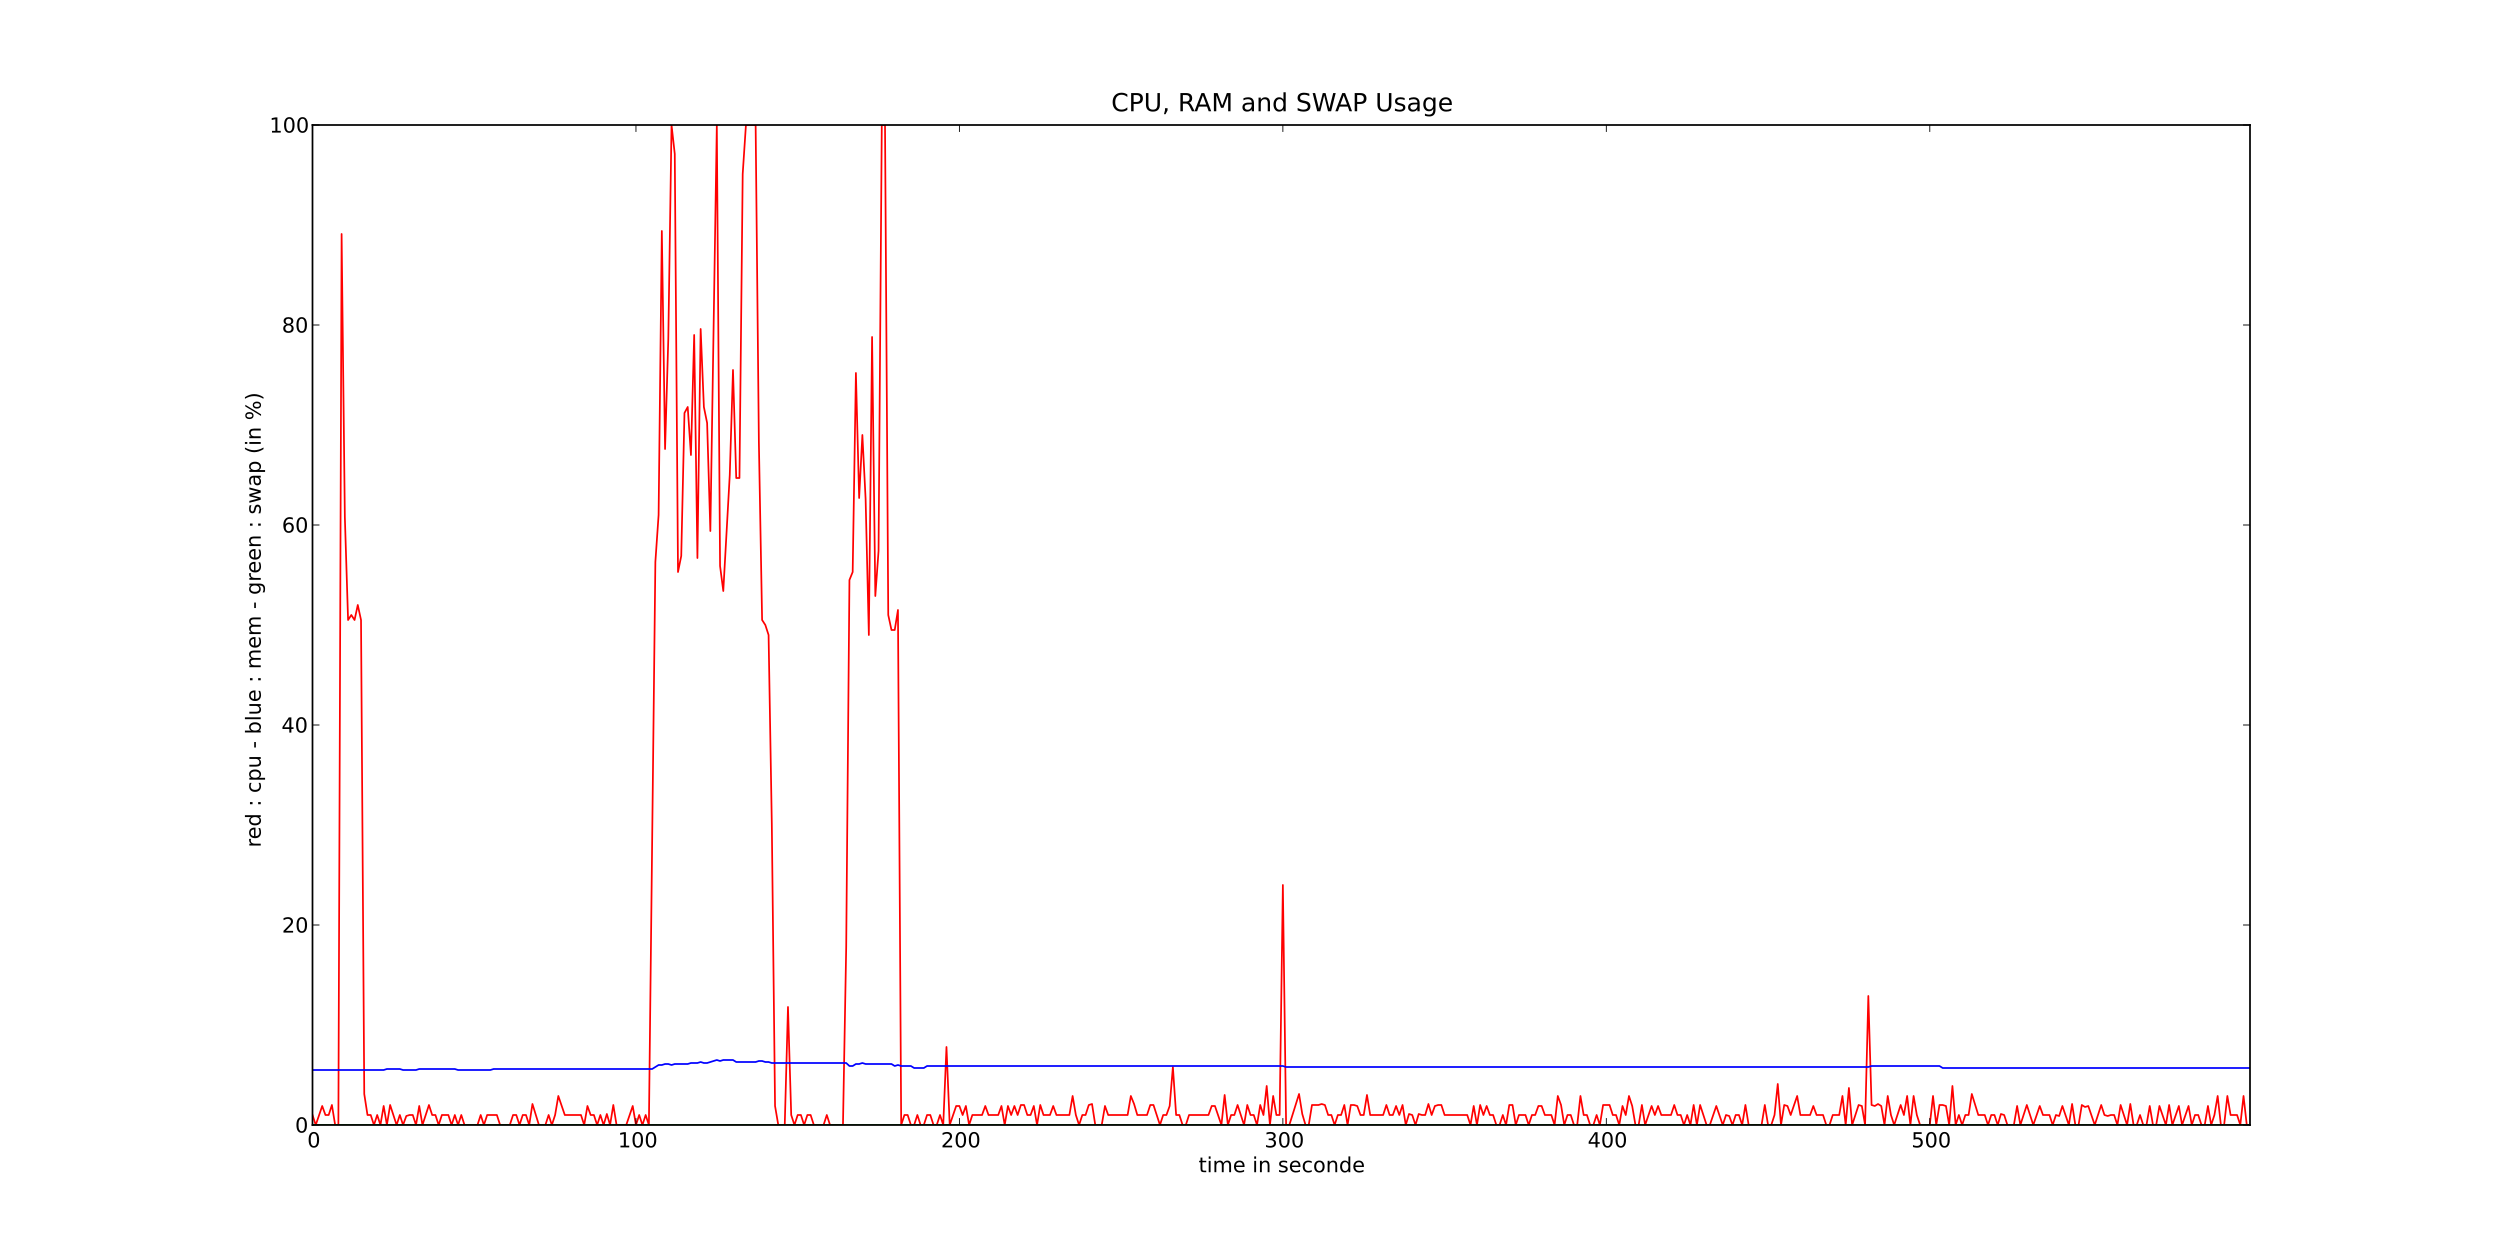 <?xml version="1.0" standalone="no"?>
<!DOCTYPE svg PUBLIC "-//W3C//DTD SVG 1.1//EN"
  "http://www.w3.org/Graphics/SVG/1.1/DTD/svg11.dtd">
<!-- Created with matplotlib (http://matplotlib.sourceforge.net/) -->
<svg width="1440pt" height="720pt" viewBox="0 0 1440 720"
   xmlns="http://www.w3.org/2000/svg"
   xmlns:xlink="http://www.w3.org/1999/xlink"
   version="1.1"
   id="svg1">
<rect x="0" y="0" width="1440" height="720" fill="#333333" stroke="none"/>
<g id="figure1">
<g id="patch1">
<path style="fill: #ffffff; stroke: #ffffff; stroke-width: 1; stroke-linejoin: round; stroke-linecap: square;  opacity: 1"  d="M0 720L1440 720L1440 0
L0 0L0 720"/>
</g>
<g id="axes1">
<g id="patch2">
<path style="fill: #ffffff; opacity: 1"  d="M180 648L1296 648L1296 72
L180 72L180 648"/>
</g>
<g id="line2d1">
<defs>
  <clipPath id="pfdf41017d77cccd2c2c141d56d1459a5">
<rect x="180" y="72" width="1116" height="576"/>
  </clipPath>
</defs><path style="fill: none; stroke: #ff0000; stroke-width: 1; stroke-linejoin: round; stroke-linecap: square;  opacity: 1" clip-path="url(#pfdf41017d77cccd2c2c141d56d1459a5)" d="M180 642.24L181.863 648L185.589 637.056
L187.452 642.24L189.316 642.24L191.179 636.48
L193.042 648L194.905 648L196.768 134.784
L198.631 297.792L200.494 357.12L202.357 354.24
L204.22 357.12L206.083 348.48L207.947 357.12
L209.81 630.144L211.673 642.24L213.536 642.24
L215.399 648L217.262 642.24L219.125 648
L220.988 637.056L222.851 648L224.715 636.48
L228.441 648L230.304 642.24L232.167 648
L234.03 642.816L235.893 642.24L237.756 642.24
L239.619 648L241.482 637.056L243.346 648
L247.072 636.48L248.935 642.24L250.798 642.24
L252.661 648L254.524 642.24L258.25 642.24
L260.114 648L261.977 642.24L263.84 648
L265.703 642.24L267.566 648L275.018 648
L276.881 642.24L278.745 648L280.608 642.24
L286.197 642.24L288.06 648L293.649 648
L295.513 642.24L297.376 642.24L299.239 648
L301.102 642.24L302.965 642.24L304.828 648
L306.691 635.904L310.417 648L314.144 648
L316.007 642.24L317.87 648L319.733 642.24
L321.596 631.296L325.322 642.24L334.638 642.24
L336.501 648L338.364 637.056L340.227 642.24
L342.09 642.24L343.953 648L345.816 642.24
L347.679 648L349.543 641.664L351.406 648
L353.269 636.48L355.132 648L360.721 648
L364.447 637.056L366.311 648L368.174 642.24
L370.037 648L371.9 642.24L373.763 648
L377.489 323.712L379.352 296.64L381.215 133.056
L383.078 258.624L384.942 195.264L386.805 72
L388.668 88.704L390.531 329.472L392.394 320.256
L394.257 237.888L396.12 234.432L397.983 262.08
L399.846 192.96L401.71 321.408L403.573 189.504
L405.436 234.432L407.299 243.648L409.162 305.856
L412.888 72L414.751 326.016L416.614 340.416
L420.341 273.6L422.204 213.12L424.067 275.328
L425.93 275.328L427.793 100.224L429.656 72
L435.245 72L437.109 254.592L438.972 357.12
L440.835 360L442.698 365.76L444.561 474.624
L446.424 637.056L448.287 648L452.013 648
L453.876 580.032L455.74 642.24L457.603 648
L459.466 642.24L461.329 642.24L463.192 648
L465.055 642.24L466.918 642.24L468.781 648
L474.371 648L476.234 642.24L478.097 648
L485.549 648L487.412 545.472L489.275 334.08
L491.139 329.472L493.002 214.848L494.865 286.848
L496.728 250.56L498.591 287.424L500.454 365.76
L502.317 194.112L504.18 343.296L506.043 317.376
L507.907 72L509.77 72L511.633 354.24
L513.496 362.88L515.359 362.88L517.222 351.36
L519.085 648L520.948 642.24L522.811 642.24
L524.674 648L526.538 648L528.401 642.24
L530.264 648L532.127 648L533.99 642.24
L535.853 642.24L537.716 648L539.579 648
L541.442 642.24L543.306 648L545.169 603.072
L547.032 648L550.758 637.056L552.621 637.056
L554.484 642.24L556.347 637.056L558.21 648
L560.073 642.24L565.663 642.24L567.526 637.056
L569.389 642.24L574.978 642.24L576.841 637.056
L578.705 648L580.568 637.056L582.431 642.24
L584.294 637.056L586.157 642.24L588.02 636.48
L589.883 636.48L591.746 642.24L593.609 642.24
L595.472 637.056L597.336 648L599.199 636.48
L601.062 642.24L604.788 642.24L606.651 637.056
L608.514 642.24L615.967 642.24L617.83 631.296
L619.693 642.24L621.556 648L623.419 642.24
L625.282 642.24L627.145 636.48L629.008 635.904
L630.871 648L634.598 648L636.461 637.056
L638.324 642.24L649.503 642.24L651.366 631.296
L653.229 635.904L655.092 642.24L660.681 642.24
L662.544 636.48L664.407 636.48L668.134 648
L669.997 642.24L671.86 642.24L673.723 637.056
L675.586 614.592L677.449 642.24L679.312 642.24
L681.175 648L683.038 648L684.902 642.24
L696.08 642.24L697.943 637.056L699.806 637.056
L703.533 648L705.396 630.72L707.259 648
L709.122 642.24L710.985 642.24L712.848 636.48
L716.574 648L718.437 636.48L720.301 642.24
L722.164 642.24L724.027 648L725.89 636.48
L727.753 642.24L729.616 625.536L731.479 648
L733.342 631.296L735.205 642.24L737.068 642.24
L738.932 509.76L740.795 648L742.658 648
L748.247 630.144L750.11 641.664L751.973 648
L753.836 648L755.699 636.48L759.426 636.48
L761.289 635.904L763.152 636.48L765.015 642.24
L766.878 642.24L768.741 648L770.604 642.24
L772.467 642.24L774.331 636.48L776.194 648
L778.057 636.48L779.92 636.48L781.783 637.056
L783.646 642.24L785.509 642.24L787.372 630.72
L789.235 642.24L796.688 642.24L798.551 636.48
L800.414 642.24L802.277 642.24L804.14 637.056
L806.003 642.24L807.866 636.48L809.73 648
L811.593 641.664L813.456 642.24L815.319 648
L817.182 641.664L819.045 642.24L820.908 642.24
L822.771 635.904L824.634 642.24L826.497 637.056
L828.361 636.48L830.224 636.48L832.087 642.24
L845.129 642.24L846.992 648L848.855 637.056
L850.718 648L852.581 636.48L854.444 642.24
L856.307 637.056L858.17 642.24L860.033 642.24
L861.896 648L863.76 648L865.623 642.24
L867.486 648L869.349 636.48L871.212 636.48
L873.075 648L874.938 642.24L878.664 642.24
L880.528 648L882.391 642.24L884.254 642.24
L886.117 637.056L887.98 637.056L889.843 642.24
L893.569 642.24L895.432 648L897.295 631.296
L899.159 636.48L901.022 648L902.885 642.24
L904.748 642.24L906.611 648L908.474 648
L910.337 631.296L912.2 642.24L914.063 642.24
L915.927 648L917.79 648L919.653 642.24
L921.516 648L923.379 636.48L927.105 636.48
L928.968 642.24L930.831 642.24L932.694 648
L934.558 637.056L936.421 642.24L938.284 631.296
L940.147 637.056L942.01 648L943.873 648
L945.736 636.48L947.599 648L951.326 637.056
L953.189 642.24L955.052 637.056L956.915 642.24
L962.504 642.24L964.367 636.48L966.23 642.24
L968.093 642.24L969.957 648L971.82 642.24
L973.683 648L975.546 636.48L977.409 648
L979.272 636.48L982.998 648L984.861 648
L988.588 637.056L992.314 648L994.177 642.24
L996.04 642.816L997.903 648L999.766 642.24
L1001.629 642.24L1003.492 648L1005.356 636.48
L1007.219 648L1014.671 648L1016.534 636.48
L1018.397 648L1020.26 648L1022.124 642.24
L1023.987 624.384L1025.85 648L1027.713 636.48
L1029.576 637.056L1031.439 642.24L1035.165 631.296
L1037.028 642.24L1042.618 642.24L1044.481 637.056
L1046.344 642.24L1050.07 642.24L1051.933 648
L1053.796 648L1055.659 642.24L1059.386 642.24
L1061.249 631.296L1063.112 648L1064.975 626.688
L1066.838 648L1070.564 636.48L1072.427 637.056
L1074.29 648L1076.154 573.696L1078.017 636.48
L1079.88 637.056L1081.743 635.904L1083.606 637.056
L1085.469 648L1087.332 631.296L1089.195 642.24
L1091.058 648L1094.785 636.48L1096.648 642.24
L1098.511 631.296L1100.374 648L1102.237 631.296
L1104.1 642.24L1105.963 648L1111.553 648
L1113.416 631.296L1115.279 648L1117.142 636.48
L1119.005 636.48L1120.868 637.056L1122.731 648
L1124.594 625.536L1126.457 648L1128.321 642.24
L1130.184 648L1132.047 642.24L1133.91 642.24
L1135.773 630.144L1139.499 642.24L1143.225 642.24
L1145.088 648L1146.952 642.24L1148.815 642.24
L1150.678 648L1152.541 641.664L1154.404 642.24
L1156.267 648L1159.993 648L1161.856 637.056
L1163.72 648L1167.446 636.48L1171.172 648
L1174.898 637.056L1176.761 642.24L1180.487 642.24
L1182.351 648L1184.214 642.24L1186.077 642.816
L1187.94 637.056L1191.666 648L1193.529 635.904
L1195.392 648L1197.255 648L1199.119 636.48
L1200.982 637.632L1202.845 637.056L1206.571 648
L1210.297 636.48L1212.16 642.24L1214.023 642.816
L1215.886 642.24L1217.75 642.24L1219.613 648
L1221.476 636.48L1225.202 648L1227.065 635.904
L1228.928 648L1230.791 648L1232.654 642.24
L1234.518 648L1236.381 648L1238.244 637.056
L1240.107 648L1241.97 648L1243.833 637.056
L1247.559 648L1249.422 636.48L1251.285 648
L1255.012 637.056L1256.875 648L1260.601 637.056
L1262.464 648L1264.327 642.24L1266.19 642.24
L1268.053 648L1269.917 648L1271.78 637.056
L1273.643 648L1275.506 642.24L1277.369 631.296
L1279.232 648L1281.095 648L1282.958 631.296
L1284.821 642.24L1288.548 642.24L1290.411 648
L1292.274 631.296L1294.137 648L1296 648
L1296 648"/>
</g>
<g id="line2d2">
<path style="fill: none; stroke: #0000ff; stroke-width: 1; stroke-linejoin: round; stroke-linecap: square;  opacity: 1" clip-path="url(#pfdf41017d77cccd2c2c141d56d1459a5)" d="M180 616.32L220.988 616.32L222.851 615.744
L230.304 615.744L232.167 616.32L239.619 616.32
L241.482 615.744L261.977 615.744L263.84 616.32
L282.471 616.32L284.334 615.744L375.626 615.744
L379.352 613.44L381.215 613.44L383.078 612.864
L384.942 612.864L386.805 613.44L388.668 612.864
L396.12 612.864L397.983 612.288L401.71 612.288
L403.573 611.712L405.436 612.288L407.299 612.288
L412.888 610.56L414.751 611.136L416.614 610.56
L422.204 610.56L424.067 611.712L435.245 611.712
L437.109 611.136L438.972 611.136L440.835 611.712
L442.698 611.712L444.561 612.288L487.412 612.288
L489.275 614.016L491.139 614.016L493.002 612.864
L494.865 612.864L496.728 612.288L498.591 612.864
L513.496 612.864L515.359 614.016L517.222 613.44
L519.085 614.016L524.674 614.016L526.538 615.168
L532.127 615.168L533.99 614.016L738.932 614.016
L740.795 614.592L1076.154 614.592L1078.017 614.016
L1117.142 614.016L1119.005 615.168L1296 615.168
L1296 615.168"/>
</g>
<g id="line2d3">
<path style="fill: none; stroke: #008000; stroke-width: 1; stroke-linejoin: round; stroke-linecap: square;  opacity: 1" clip-path="url(#pfdf41017d77cccd2c2c141d56d1459a5)" d="M180 648L1296 648L1296 648"/>
</g>
<g id="matplotlib.axis1">
<g id="xtick1">
<g id="line2d4">
<defs><path id="m30e32995789d870ad79a2e54c91cf9c6" d="M0 0L0 -4"/></defs>
<g ><use style="fill: none; stroke: #000000; stroke-width: 0.5; stroke-linejoin: round; stroke-linecap: butt;  opacity: 1" xlink:href="#m30e32995789d870ad79a2e54c91cf9c6" x="180" y="648"/>
</g></g>
<g id="line2d5">
<defs><path id="m9281cae24120827b11d5ea8a7ad3e96b" d="M0 0L0 4"/></defs>
<g ><use style="fill: none; stroke: #000000; stroke-width: 0.5; stroke-linejoin: round; stroke-linecap: butt;  opacity: 1" xlink:href="#m9281cae24120827b11d5ea8a7ad3e96b" x="180" y="72"/>
</g></g>
<g id="text1">
<defs>
<path id="c_7a2040fe3b94fcd41d0a72c84e93b115" d="M31.781 -66.406q-7.609 0 -11.453 7.5q-3.828 7.484 -3.828 22.531q0 14.984 3.828 22.484q3.844 7.5 11.453 7.5q7.672 0 11.5 -7.5q3.844 -7.5 3.844 -22.484q0 -15.047 -3.844 -22.531q-3.828 -7.5 -11.5 -7.5M31.781 -74.219q12.266 0 18.734 9.703q6.469 9.688 6.469 28.141q0 18.406 -6.469 28.109q-6.469 9.688 -18.734 9.688q-12.25 0 -18.719 -9.688q-6.469 -9.703 -6.469 -28.109q0 -18.453 6.469 -28.141q6.469 -9.703 18.719 -9.703"/>
</defs>
<g style="fill: #000000; opacity: 1" transform="translate(176.977,660.906)scale(0.12)">
<use xlink:href="#c_7a2040fe3b94fcd41d0a72c84e93b115"/>
</g>
</g>
</g>
<g id="xtick2">
<g id="line2d6">
<g ><use style="fill: none; stroke: #000000; stroke-width: 0.5; stroke-linejoin: round; stroke-linecap: butt;  opacity: 1" xlink:href="#m30e32995789d870ad79a2e54c91cf9c6" x="366.311" y="648"/>
</g></g>
<g id="line2d7">
<g ><use style="fill: none; stroke: #000000; stroke-width: 0.5; stroke-linejoin: round; stroke-linecap: butt;  opacity: 1" xlink:href="#m9281cae24120827b11d5ea8a7ad3e96b" x="366.311" y="72"/>
</g></g>
<g id="text2">
<defs>
<path id="c_42baa63129a918535c52adb20d687ea7" d="M12.406 -8.297l16.109 0l0 -55.625l-17.531 3.516l0 -8.984l17.438 -3.516l9.859 0l0 64.609l16.109 0l0 8.297l-41.984 0z"/>
</defs>
<g style="fill: #000000; opacity: 1" transform="translate(355.904,660.906)scale(0.12)">
<use xlink:href="#c_42baa63129a918535c52adb20d687ea7"/>
<use xlink:href="#c_7a2040fe3b94fcd41d0a72c84e93b115" x="63.623"/>
<use xlink:href="#c_7a2040fe3b94fcd41d0a72c84e93b115" x="127.246"/>
</g>
</g>
</g>
<g id="xtick3">
<g id="line2d8">
<g ><use style="fill: none; stroke: #000000; stroke-width: 0.5; stroke-linejoin: round; stroke-linecap: butt;  opacity: 1" xlink:href="#m30e32995789d870ad79a2e54c91cf9c6" x="552.621" y="648"/>
</g></g>
<g id="line2d9">
<g ><use style="fill: none; stroke: #000000; stroke-width: 0.5; stroke-linejoin: round; stroke-linecap: butt;  opacity: 1" xlink:href="#m9281cae24120827b11d5ea8a7ad3e96b" x="552.621" y="72"/>
</g></g>
<g id="text3">
<defs>
<path id="c_ed3f3ed3ebfbd18bcb9c012009a68ad1" d="M19.188 -8.297l34.422 0l0 8.297l-46.281 0l0 -8.297q5.609 -5.812 15.297 -15.594q9.703 -9.797 12.188 -12.641q4.734 -5.312 6.609 -9q1.891 -3.688 1.891 -7.25q0 -5.812 -4.078 -9.469q-4.078 -3.672 -10.625 -3.672q-4.641 0 -9.797 1.609q-5.141 1.609 -11 4.891l0 -9.969q5.953 -2.391 11.125 -3.609q5.188 -1.219 9.484 -1.219q11.328 0 18.062 5.672q6.734 5.656 6.734 15.125q0 4.5 -1.688 8.531q-1.672 4.016 -6.125 9.484q-1.219 1.422 -7.766 8.188q-6.531 6.766 -18.453 18.922"/>
</defs>
<g style="fill: #000000; opacity: 1" transform="translate(541.996,660.906)scale(0.12)">
<use xlink:href="#c_ed3f3ed3ebfbd18bcb9c012009a68ad1"/>
<use xlink:href="#c_7a2040fe3b94fcd41d0a72c84e93b115" x="63.623"/>
<use xlink:href="#c_7a2040fe3b94fcd41d0a72c84e93b115" x="127.246"/>
</g>
</g>
</g>
<g id="xtick4">
<g id="line2d10">
<g ><use style="fill: none; stroke: #000000; stroke-width: 0.5; stroke-linejoin: round; stroke-linecap: butt;  opacity: 1" xlink:href="#m30e32995789d870ad79a2e54c91cf9c6" x="738.932" y="648"/>
</g></g>
<g id="line2d11">
<g ><use style="fill: none; stroke: #000000; stroke-width: 0.5; stroke-linejoin: round; stroke-linecap: butt;  opacity: 1" xlink:href="#m9281cae24120827b11d5ea8a7ad3e96b" x="738.932" y="72"/>
</g></g>
<g id="text4">
<defs>
<path id="c_3dcfa38a02242cb63ec6726c6e70be7a" d="M40.578 -39.312q7.078 1.516 11.047 6.312q3.984 4.781 3.984 11.812q0 10.781 -7.422 16.703q-7.422 5.906 -21.094 5.906q-4.578 0 -9.438 -0.906q-4.859 -0.906 -10.031 -2.719l0 -9.516q4.094 2.391 8.969 3.609q4.891 1.219 10.219 1.219q9.266 0 14.125 -3.656q4.859 -3.656 4.859 -10.641q0 -6.453 -4.516 -10.078q-4.516 -3.641 -12.562 -3.641l-8.5 0l0 -8.109l8.891 0q7.266 0 11.125 -2.906q3.859 -2.906 3.859 -8.375q0 -5.609 -3.984 -8.609q-3.969 -3.016 -11.391 -3.016q-4.062 0 -8.703 0.891q-4.641 0.875 -10.203 2.719l0 -8.781q5.625 -1.562 10.531 -2.344q4.906 -0.781 9.25 -0.781q11.234 0 17.766 5.109q6.547 5.094 6.547 13.781q0 6.062 -3.469 10.234q-3.469 4.172 -9.859 5.781"/>
</defs>
<g style="fill: #000000; opacity: 1" transform="translate(728.33,660.906)scale(0.12)">
<use xlink:href="#c_3dcfa38a02242cb63ec6726c6e70be7a"/>
<use xlink:href="#c_7a2040fe3b94fcd41d0a72c84e93b115" x="63.623"/>
<use xlink:href="#c_7a2040fe3b94fcd41d0a72c84e93b115" x="127.246"/>
</g>
</g>
</g>
<g id="xtick5">
<g id="line2d12">
<g ><use style="fill: none; stroke: #000000; stroke-width: 0.5; stroke-linejoin: round; stroke-linecap: butt;  opacity: 1" xlink:href="#m30e32995789d870ad79a2e54c91cf9c6" x="925.242" y="648"/>
</g></g>
<g id="line2d13">
<g ><use style="fill: none; stroke: #000000; stroke-width: 0.5; stroke-linejoin: round; stroke-linecap: butt;  opacity: 1" xlink:href="#m9281cae24120827b11d5ea8a7ad3e96b" x="925.242" y="72"/>
</g></g>
<g id="text5">
<defs>
<path id="c_a0416418d96557a09b8c1332d34883ba" d="M37.797 -64.312l-24.906 38.922l24.906 0zM35.203 -72.906l12.406 0l0 47.516l10.406 0l0 8.203l-10.406 0l0 17.188l-9.812 0l0 -17.188l-32.906 0l0 -9.516z"/>
</defs>
<g style="fill: #000000; opacity: 1" transform="translate(914.476,660.906)scale(0.12)">
<use xlink:href="#c_a0416418d96557a09b8c1332d34883ba"/>
<use xlink:href="#c_7a2040fe3b94fcd41d0a72c84e93b115" x="63.623"/>
<use xlink:href="#c_7a2040fe3b94fcd41d0a72c84e93b115" x="127.246"/>
</g>
</g>
</g>
<g id="xtick6">
<g id="line2d14">
<g ><use style="fill: none; stroke: #000000; stroke-width: 0.5; stroke-linejoin: round; stroke-linecap: butt;  opacity: 1" xlink:href="#m30e32995789d870ad79a2e54c91cf9c6" x="1111.553" y="648"/>
</g></g>
<g id="line2d15">
<g ><use style="fill: none; stroke: #000000; stroke-width: 0.5; stroke-linejoin: round; stroke-linecap: butt;  opacity: 1" xlink:href="#m9281cae24120827b11d5ea8a7ad3e96b" x="1111.553" y="72"/>
</g></g>
<g id="text6">
<defs>
<path id="c_1260a2df50f305f3db244e29828f968e" d="M10.797 -72.906l38.719 0l0 8.312l-29.688 0l0 17.859q2.141 -0.734 4.281 -1.094q2.156 -0.359 4.312 -0.359q12.203 0 19.328 6.688q7.141 6.688 7.141 18.109q0 11.766 -7.328 18.297q-7.328 6.516 -20.656 6.516q-4.594 0 -9.359 -0.781q-4.75 -0.781 -9.828 -2.344l0 -9.922q4.391 2.391 9.078 3.562q4.688 1.172 9.906 1.172q8.453 0 13.375 -4.438q4.938 -4.438 4.938 -12.062q0 -7.609 -4.938 -12.047q-4.922 -4.453 -13.375 -4.453q-3.953 0 -7.891 0.875q-3.922 0.875 -8.016 2.734z"/>
</defs>
<g style="fill: #000000; opacity: 1" transform="translate(1100.951,660.906)scale(0.12)">
<use xlink:href="#c_1260a2df50f305f3db244e29828f968e"/>
<use xlink:href="#c_7a2040fe3b94fcd41d0a72c84e93b115" x="63.623"/>
<use xlink:href="#c_7a2040fe3b94fcd41d0a72c84e93b115" x="127.246"/>
</g>
</g>
</g>
<g id="text7">
<defs>
<path id="c_0f8c41144cfbf448378cb6fd1cc8e549" d="M18.312 -70.219l0 15.531l18.5 0l0 6.984l-18.5 0l0 29.688q0 6.688 1.828 8.594q1.828 1.906 7.453 1.906l9.219 0l0 7.516l-9.219 0q-10.406 0 -14.359 -3.875q-3.953 -3.891 -3.953 -14.141l0 -29.688l-6.594 0l0 -6.984l6.594 0l0 -15.531z"/>
<path id="c_6a63bda47b2f3da1cec6aadd80692cfe" d="M9.422 -54.688l8.984 0l0 54.688l-8.984 0zM9.422 -75.984l8.984 0l0 11.391l-8.984 0z"/>
<path id="c_4653c6dfde66c7610eae0911760d3490" d="M52 -44.188q3.375 -6.062 8.062 -8.938q4.688 -2.875 11.031 -2.875q8.547 0 13.188 5.984q4.641 5.969 4.641 17l0 33.016l-9.031 0l0 -32.719q0 -7.859 -2.797 -11.656q-2.781 -3.812 -8.484 -3.812q-6.984 0 -11.047 4.641q-4.047 4.625 -4.047 12.641l0 30.906l-9.031 0l0 -32.719q0 -7.906 -2.781 -11.688q-2.781 -3.781 -8.594 -3.781q-6.891 0 -10.953 4.656q-4.047 4.656 -4.047 12.625l0 30.906l-9.031 0l0 -54.688l9.031 0l0 8.5q3.078 -5.031 7.375 -7.422q4.297 -2.391 10.203 -2.391q5.969 0 10.141 3.031q4.172 3.016 6.172 8.781"/>
<path id="c_0bce5afba2dc6b9024b26277c38ad8e8" d="M56.203 -29.594l0 4.391l-41.312 0q0.594 9.281 5.594 14.141q5 4.859 13.938 4.859q5.172 0 10.031 -1.266q4.859 -1.266 9.656 -3.812l0 8.5q-4.844 2.047 -9.922 3.125q-5.078 1.078 -10.297 1.078q-13.094 0 -20.734 -7.609q-7.641 -7.625 -7.641 -20.625q0 -13.422 7.25 -21.297q7.25 -7.891 19.562 -7.891q11.031 0 17.453 7.109q6.422 7.094 6.422 19.297M47.219 -32.234q-0.094 -7.359 -4.125 -11.75q-4.031 -4.406 -10.672 -4.406q-7.516 0 -12.031 4.25q-4.516 4.25 -5.203 11.969z"/>
<path id="c_d41d8cd98f00b204e9800998ecf8427e" d=""/>
<path id="c_fe791a90f5471e2ab20a5ed41a7fa451" d="M54.891 -33.016l0 33.016l-8.984 0l0 -32.719q0 -7.766 -3.031 -11.609q-3.031 -3.859 -9.078 -3.859q-7.281 0 -11.484 4.641q-4.203 4.625 -4.203 12.641l0 30.906l-9.031 0l0 -54.688l9.031 0l0 8.5q3.234 -4.938 7.594 -7.375q4.375 -2.438 10.094 -2.438q9.422 0 14.25 5.828q4.844 5.828 4.844 17.156"/>
<path id="c_8e0810ad13fe20a2a87a2619799b154d" d="M44.281 -53.078l0 8.5q-3.797 -1.953 -7.906 -2.922q-4.094 -0.984 -8.5 -0.984q-6.688 0 -10.031 2.047q-3.344 2.047 -3.344 6.156q0 3.125 2.391 4.906q2.391 1.781 9.625 3.391l3.078 0.688q9.562 2.047 13.594 5.781q4.031 3.734 4.031 10.422q0 7.625 -6.031 12.078q-6.031 4.438 -16.578 4.438q-4.391 0 -9.156 -0.859q-4.766 -0.859 -10.031 -2.562l0 -9.281q4.984 2.594 9.812 3.891q4.828 1.281 9.578 1.281q6.344 0 9.75 -2.172q3.422 -2.172 3.422 -6.125q0 -3.656 -2.469 -5.609q-2.453 -1.953 -10.812 -3.766l-3.125 -0.734q-8.344 -1.75 -12.062 -5.391q-3.703 -3.641 -3.703 -9.984q0 -7.719 5.469 -11.906q5.469 -4.203 15.531 -4.203q4.969 0 9.359 0.734q4.406 0.719 8.109 2.188"/>
<path id="c_d650c37394b681142a10dfc54356d478" d="M48.781 -52.594l0 8.406q-3.812 -2.109 -7.641 -3.156q-3.828 -1.047 -7.734 -1.047q-8.75 0 -13.594 5.547q-4.828 5.531 -4.828 15.547q0 10.016 4.828 15.562q4.844 5.531 13.594 5.531q3.906 0 7.734 -1.047q3.828 -1.047 7.641 -3.156l0 8.312q-3.766 1.75 -7.797 2.625q-4.016 0.891 -8.562 0.891q-12.359 0 -19.641 -7.766q-7.266 -7.766 -7.266 -20.953q0 -13.375 7.344 -21.031q7.359 -7.672 20.156 -7.672q4.141 0 8.094 0.859q3.953 0.844 7.672 2.547"/>
<path id="c_f05dd90d41f04bb96ef1ca503cc2044b" d="M30.609 -48.391q-7.219 0 -11.422 5.641q-4.203 5.641 -4.203 15.453q0 9.812 4.172 15.453q4.188 5.641 11.453 5.641q7.188 0 11.375 -5.656q4.203 -5.672 4.203 -15.438q0 -9.719 -4.203 -15.406q-4.188 -5.688 -11.375 -5.688M30.609 -56q11.719 0 18.406 7.625q6.703 7.609 6.703 21.078q0 13.422 -6.703 21.078q-6.688 7.641 -18.406 7.641q-11.766 0 -18.438 -7.641q-6.656 -7.656 -6.656 -21.078q0 -13.469 6.656 -21.078q6.672 -7.625 18.438 -7.625"/>
<path id="c_d821beae607506e87470f334d9ff47af" d="M45.406 -46.391l0 -29.594l8.984 0l0 75.984l-8.984 0l0 -8.203q-2.828 4.875 -7.156 7.25q-4.312 2.375 -10.375 2.375q-9.906 0 -16.141 -7.906q-6.219 -7.922 -6.219 -20.812q0 -12.891 6.219 -20.797q6.234 -7.906 16.141 -7.906q6.062 0 10.375 2.375q4.328 2.359 7.156 7.234M14.797 -27.297q0 9.906 4.078 15.547q4.078 5.641 11.203 5.641q7.125 0 11.219 -5.641q4.109 -5.641 4.109 -15.547q0 -9.906 -4.109 -15.547q-4.094 -5.641 -11.219 -5.641q-7.125 0 -11.203 5.641q-4.078 5.641 -4.078 15.547"/>
</defs>
<g style="fill: #000000; opacity: 1" transform="translate(690.383,675.203)scale(0.12)">
<use xlink:href="#c_0f8c41144cfbf448378cb6fd1cc8e549"/>
<use xlink:href="#c_6a63bda47b2f3da1cec6aadd80692cfe" x="39.209"/>
<use xlink:href="#c_4653c6dfde66c7610eae0911760d3490" x="66.992"/>
<use xlink:href="#c_0bce5afba2dc6b9024b26277c38ad8e8" x="164.404"/>
<use xlink:href="#c_d41d8cd98f00b204e9800998ecf8427e" x="225.928"/>
<use xlink:href="#c_6a63bda47b2f3da1cec6aadd80692cfe" x="257.715"/>
<use xlink:href="#c_fe791a90f5471e2ab20a5ed41a7fa451" x="285.498"/>
<use xlink:href="#c_d41d8cd98f00b204e9800998ecf8427e" x="348.877"/>
<use xlink:href="#c_8e0810ad13fe20a2a87a2619799b154d" x="380.664"/>
<use xlink:href="#c_0bce5afba2dc6b9024b26277c38ad8e8" x="432.764"/>
<use xlink:href="#c_d650c37394b681142a10dfc54356d478" x="494.287"/>
<use xlink:href="#c_f05dd90d41f04bb96ef1ca503cc2044b" x="549.268"/>
<use xlink:href="#c_fe791a90f5471e2ab20a5ed41a7fa451" x="610.449"/>
<use xlink:href="#c_d821beae607506e87470f334d9ff47af" x="673.828"/>
<use xlink:href="#c_0bce5afba2dc6b9024b26277c38ad8e8" x="737.305"/>
</g>
</g>
</g>
<g id="matplotlib.axis2">
<g id="ytick1">
<g id="line2d16">
<defs><path id="m3400efa6b1638b3fea9e19e898273957" d="M0 0L4 0"/></defs>
<g ><use style="fill: none; stroke: #000000; stroke-width: 0.5; stroke-linejoin: round; stroke-linecap: butt;  opacity: 1" xlink:href="#m3400efa6b1638b3fea9e19e898273957" x="180" y="648"/>
</g></g>
<g id="line2d17">
<defs><path id="m20b58b2501143cb5e0a5e8f1ef6f1643" d="M0 0L-4 0"/></defs>
<g ><use style="fill: none; stroke: #000000; stroke-width: 0.5; stroke-linejoin: round; stroke-linecap: butt;  opacity: 1" xlink:href="#m20b58b2501143cb5e0a5e8f1ef6f1643" x="1296" y="648"/>
</g></g>
<g id="text8">
<g style="fill: #000000; opacity: 1" transform="translate(169.953,652.367)scale(0.12)">
<use xlink:href="#c_7a2040fe3b94fcd41d0a72c84e93b115"/>
</g>
</g>
</g>
<g id="ytick2">
<g id="line2d18">
<g ><use style="fill: none; stroke: #000000; stroke-width: 0.5; stroke-linejoin: round; stroke-linecap: butt;  opacity: 1" xlink:href="#m3400efa6b1638b3fea9e19e898273957" x="180" y="532.8"/>
</g></g>
<g id="line2d19">
<g ><use style="fill: none; stroke: #000000; stroke-width: 0.5; stroke-linejoin: round; stroke-linecap: butt;  opacity: 1" xlink:href="#m20b58b2501143cb5e0a5e8f1ef6f1643" x="1296" y="532.8"/>
</g></g>
<g id="text9">
<g style="fill: #000000; opacity: 1" transform="translate(162.391,537.167)scale(0.12)">
<use xlink:href="#c_ed3f3ed3ebfbd18bcb9c012009a68ad1"/>
<use xlink:href="#c_7a2040fe3b94fcd41d0a72c84e93b115" x="63.623"/>
</g>
</g>
</g>
<g id="ytick3">
<g id="line2d20">
<g ><use style="fill: none; stroke: #000000; stroke-width: 0.5; stroke-linejoin: round; stroke-linecap: butt;  opacity: 1" xlink:href="#m3400efa6b1638b3fea9e19e898273957" x="180" y="417.6"/>
</g></g>
<g id="line2d21">
<g ><use style="fill: none; stroke: #000000; stroke-width: 0.5; stroke-linejoin: round; stroke-linecap: butt;  opacity: 1" xlink:href="#m20b58b2501143cb5e0a5e8f1ef6f1643" x="1296" y="417.6"/>
</g></g>
<g id="text10">
<g style="fill: #000000; opacity: 1" transform="translate(162.109,421.967)scale(0.12)">
<use xlink:href="#c_a0416418d96557a09b8c1332d34883ba"/>
<use xlink:href="#c_7a2040fe3b94fcd41d0a72c84e93b115" x="63.623"/>
</g>
</g>
</g>
<g id="ytick4">
<g id="line2d22">
<g ><use style="fill: none; stroke: #000000; stroke-width: 0.5; stroke-linejoin: round; stroke-linecap: butt;  opacity: 1" xlink:href="#m3400efa6b1638b3fea9e19e898273957" x="180" y="302.4"/>
</g></g>
<g id="line2d23">
<g ><use style="fill: none; stroke: #000000; stroke-width: 0.5; stroke-linejoin: round; stroke-linecap: butt;  opacity: 1" xlink:href="#m20b58b2501143cb5e0a5e8f1ef6f1643" x="1296" y="302.4"/>
</g></g>
<g id="text11">
<defs>
<path id="c_cc8d6d580d1b10c8632f7a42cd53db8a" d="M33.016 -40.375q-6.641 0 -10.531 4.547q-3.875 4.531 -3.875 12.438q0 7.859 3.875 12.438q3.891 4.562 10.531 4.562q6.641 0 10.516 -4.562q3.875 -4.578 3.875 -12.438q0 -7.906 -3.875 -12.438q-3.875 -4.547 -10.516 -4.547M52.594 -71.297l0 8.984q-3.719 -1.75 -7.5 -2.672q-3.781 -0.938 -7.5 -0.938q-9.766 0 -14.922 6.594q-5.141 6.594 -5.875 19.922q2.875 -4.25 7.219 -6.516q4.359 -2.266 9.578 -2.266q10.984 0 17.359 6.672q6.375 6.656 6.375 18.125q0 11.234 -6.641 18.031q-6.641 6.781 -17.672 6.781q-12.656 0 -19.344 -9.688q-6.688 -9.703 -6.688 -28.109q0 -17.281 8.203 -27.562q8.203 -10.281 22.016 -10.281q3.719 0 7.5 0.734q3.781 0.734 7.891 2.188"/>
</defs>
<g style="fill: #000000; opacity: 1" transform="translate(162.359,306.767)scale(0.12)">
<use xlink:href="#c_cc8d6d580d1b10c8632f7a42cd53db8a"/>
<use xlink:href="#c_7a2040fe3b94fcd41d0a72c84e93b115" x="63.623"/>
</g>
</g>
</g>
<g id="ytick5">
<g id="line2d24">
<g ><use style="fill: none; stroke: #000000; stroke-width: 0.5; stroke-linejoin: round; stroke-linecap: butt;  opacity: 1" xlink:href="#m3400efa6b1638b3fea9e19e898273957" x="180" y="187.2"/>
</g></g>
<g id="line2d25">
<g ><use style="fill: none; stroke: #000000; stroke-width: 0.5; stroke-linejoin: round; stroke-linecap: butt;  opacity: 1" xlink:href="#m20b58b2501143cb5e0a5e8f1ef6f1643" x="1296" y="187.2"/>
</g></g>
<g id="text12">
<defs>
<path id="c_bef35738d52871942e50b9de9b122bab" d="M31.781 -34.625q-7.031 0 -11.062 3.766q-4.016 3.766 -4.016 10.344q0 6.594 4.016 10.359q4.031 3.766 11.062 3.766q7.031 0 11.078 -3.781q4.062 -3.797 4.062 -10.344q0 -6.578 -4.031 -10.344q-4.016 -3.766 -11.109 -3.766M21.922 -38.812q-6.344 -1.562 -9.891 -5.906q-3.531 -4.359 -3.531 -10.609q0 -8.734 6.219 -13.812q6.234 -5.078 17.062 -5.078q10.891 0 17.094 5.078q6.203 5.078 6.203 13.812q0 6.25 -3.547 10.609q-3.531 4.344 -9.828 5.906q7.125 1.656 11.094 6.5q3.984 4.828 3.984 11.797q0 10.609 -6.469 16.281q-6.469 5.656 -18.531 5.656q-12.047 0 -18.531 -5.656q-6.469 -5.672 -6.469 -16.281q0 -6.969 4 -11.797q4.016 -4.844 11.141 -6.5M18.312 -54.391q0 5.656 3.531 8.828q3.547 3.172 9.938 3.172q6.359 0 9.938 -3.172q3.594 -3.172 3.594 -8.828q0 -5.672 -3.594 -8.844q-3.578 -3.172 -9.938 -3.172q-6.391 0 -9.938 3.172q-3.531 3.172 -3.531 8.844"/>
</defs>
<g style="fill: #000000; opacity: 1" transform="translate(162.328,191.567)scale(0.12)">
<use xlink:href="#c_bef35738d52871942e50b9de9b122bab"/>
<use xlink:href="#c_7a2040fe3b94fcd41d0a72c84e93b115" x="63.623"/>
</g>
</g>
</g>
<g id="ytick6">
<g id="line2d26">
<g ><use style="fill: none; stroke: #000000; stroke-width: 0.5; stroke-linejoin: round; stroke-linecap: butt;  opacity: 1" xlink:href="#m3400efa6b1638b3fea9e19e898273957" x="180" y="72"/>
</g></g>
<g id="line2d27">
<g ><use style="fill: none; stroke: #000000; stroke-width: 0.5; stroke-linejoin: round; stroke-linecap: butt;  opacity: 1" xlink:href="#m20b58b2501143cb5e0a5e8f1ef6f1643" x="1296" y="72"/>
</g></g>
<g id="text13">
<g style="fill: #000000; opacity: 1" transform="translate(155.188,76.367)scale(0.12)">
<use xlink:href="#c_42baa63129a918535c52adb20d687ea7"/>
<use xlink:href="#c_7a2040fe3b94fcd41d0a72c84e93b115" x="63.623"/>
<use xlink:href="#c_7a2040fe3b94fcd41d0a72c84e93b115" x="127.246"/>
</g>
</g>
</g>
<g id="text14">
<defs>
<path id="c_6ec8d5749226675394676a5d2a3b468b" d="M41.109 -46.297q-1.516 -0.875 -3.297 -1.281q-1.781 -0.422 -3.922 -0.422q-7.625 0 -11.703 4.953q-4.078 4.953 -4.078 14.234l0 28.812l-9.031 0l0 -54.688l9.031 0l0 8.5q2.844 -4.984 7.375 -7.391q4.547 -2.422 11.047 -2.422q0.922 0 2.047 0.125q1.125 0.109 2.484 0.359z"/>
<path id="c_1e6263c731c474ef67a09469452f0b99" d="M11.719 -12.406l10.297 0l0 12.406l-10.297 0zM11.719 -51.703l10.297 0l0 12.391l-10.297 0z"/>
<path id="c_f15a64fcd463ef4629c48bab42cde24c" d="M18.109 -8.203l0 29l-9.031 0l0 -75.484l9.031 0l0 8.297q2.844 -4.875 7.156 -7.234q4.328 -2.375 10.328 -2.375q9.969 0 16.188 7.906q6.234 7.906 6.234 20.797q0 12.891 -6.234 20.812q-6.219 7.906 -16.188 7.906q-6 0 -10.328 -2.375q-4.312 -2.375 -7.156 -7.25M48.688 -27.297q0 -9.906 -4.078 -15.547q-4.078 -5.641 -11.203 -5.641q-7.141 0 -11.219 5.641q-4.078 5.641 -4.078 15.547q0 9.906 4.078 15.547q4.078 5.641 11.219 5.641q7.125 0 11.203 -5.641q4.078 -5.641 4.078 -15.547"/>
<path id="c_3b515ad41f960e225ec85275856806ca" d="M8.5 -21.578l0 -33.109l8.984 0l0 32.766q0 7.766 3.016 11.656q3.031 3.875 9.094 3.875q7.266 0 11.484 -4.641q4.234 -4.641 4.234 -12.656l0 -31l8.984 0l0 54.688l-8.984 0l0 -8.406q-3.266 4.984 -7.594 7.406q-4.312 2.422 -10.031 2.422q-9.422 0 -14.312 -5.859q-4.875 -5.859 -4.875 -17.141M31.109 -56z"/>
<path id="c_7b26b13f539f13a4c64eef23b6952d29" d="M4.891 -31.391l26.312 0l0 8l-26.312 0z"/>
<path id="c_5cc9741494d2ad8f9764e03ae145569f" d="M48.688 -27.297q0 -9.906 -4.078 -15.547q-4.078 -5.641 -11.203 -5.641q-7.141 0 -11.219 5.641q-4.078 5.641 -4.078 15.547q0 9.906 4.078 15.547q4.078 5.641 11.219 5.641q7.125 0 11.203 -5.641q4.078 -5.641 4.078 -15.547M18.109 -46.391q2.844 -4.875 7.156 -7.234q4.328 -2.375 10.328 -2.375q9.969 0 16.188 7.906q6.234 7.906 6.234 20.797q0 12.891 -6.234 20.812q-6.219 7.906 -16.188 7.906q-6 0 -10.328 -2.375q-4.312 -2.375 -7.156 -7.25l0 8.203l-9.031 0l0 -75.984l9.031 0z"/>
<path id="c_5099edb83619131346ae654950954dea" d="M9.422 -75.984l8.984 0l0 75.984l-8.984 0z"/>
<path id="c_e3864de5dabf2f8dd9eee74726882ec1" d="M45.406 -27.984q0 -9.766 -4.031 -15.125q-4.016 -5.375 -11.297 -5.375q-7.219 0 -11.25 5.375q-4.031 5.359 -4.031 15.125q0 9.719 4.031 15.094q4.031 5.375 11.25 5.375q7.281 0 11.297 -5.375q4.031 -5.375 4.031 -15.094M54.391 -6.781q0 13.953 -6.203 20.766q-6.188 6.812 -18.984 6.812q-4.734 0 -8.938 -0.703q-4.203 -0.703 -8.156 -2.172l0 -8.734q3.953 2.141 7.812 3.156q3.859 1.031 7.859 1.031q8.844 0 13.234 -4.609q4.391 -4.609 4.391 -13.938l0 -4.453q-2.781 4.844 -7.125 7.234q-4.344 2.391 -10.406 2.391q-10.047 0 -16.203 -7.656q-6.156 -7.672 -6.156 -20.328q0 -12.688 6.156 -20.344q6.156 -7.672 16.203 -7.672q6.062 0 10.406 2.391q4.344 2.391 7.125 7.219l0 -8.297l8.984 0z"/>
<path id="c_57adaa7083d7229075db8bc2c5b2febe" d="M4.203 -54.688l8.984 0l11.234 42.672l11.172 -42.672l10.594 0l11.234 42.672l11.188 -42.672l8.984 0l-14.312 54.688l-10.594 0l-11.766 -44.828l-11.812 44.828l-10.609 0z"/>
<path id="c_01d93a582460e35a7945ca50d148ffeb" d="M34.281 -27.484q-10.891 0 -15.094 2.484q-4.203 2.484 -4.203 8.5q0 4.781 3.156 7.594q3.156 2.797 8.562 2.797q7.484 0 12 -5.297q4.516 -5.297 4.516 -14.078l0 -2zM52.203 -31.203l0 31.203l-8.984 0l0 -8.297q-3.078 4.969 -7.672 7.344q-4.594 2.375 -11.234 2.375q-8.391 0 -13.359 -4.719q-4.953 -4.719 -4.953 -12.625q0 -9.219 6.172 -13.906q6.188 -4.688 18.438 -4.688l12.609 0l0 -0.891q0 -6.203 -4.078 -9.594q-4.078 -3.391 -11.453 -3.391q-4.688 0 -9.141 1.125q-4.438 1.125 -8.531 3.375l0 -8.312q4.922 -1.906 9.562 -2.844q4.641 -0.953 9.031 -0.953q11.875 0 17.734 6.156q5.859 6.141 5.859 18.641"/>
<path id="c_7efa9804c2b4c09a4b614b91fdebee3d" d="M31 -75.875q-6.531 11.219 -9.719 22.219q-3.172 10.984 -3.172 22.266q0 11.266 3.203 22.328q3.203 11.062 9.688 22.25l-7.812 0q-7.312 -11.484 -10.953 -22.562q-3.641 -11.078 -3.641 -22.016q0 -10.891 3.609 -21.922q3.625 -11.047 10.984 -22.562z"/>
<path id="c_a56f7596f19f36c336140607221b43ce" d="M72.703 -32.078q-4.25 0 -6.672 3.609q-2.406 3.609 -2.406 10.062q0 6.344 2.406 9.984q2.422 3.641 6.672 3.641q4.156 0 6.562 -3.641q2.422 -3.641 2.422 -9.984q0 -6.406 -2.422 -10.031q-2.406 -3.641 -6.562 -3.641M72.703 -38.281q7.719 0 12.25 5.375q4.547 5.359 4.547 14.5q0 9.125 -4.562 14.484q-4.562 5.344 -12.234 5.344q-7.812 0 -12.359 -5.344q-4.531 -5.359 -4.531 -14.484q0 -9.188 4.562 -14.531q4.562 -5.344 12.328 -5.344M22.312 -68.016q-4.203 0 -6.625 3.641q-2.406 3.625 -2.406 9.984q0 6.438 2.391 10.062q2.391 3.609 6.641 3.609q4.25 0 6.656 -3.609q2.422 -3.625 2.422 -10.062q0 -6.297 -2.438 -9.953q-2.438 -3.672 -6.641 -3.672M66.406 -74.219l7.812 0l-45.609 75.641l-7.812 0zM22.312 -74.219q7.719 0 12.297 5.344q4.594 5.344 4.594 14.484q0 9.219 -4.562 14.547q-4.562 5.328 -12.328 5.328q-7.766 0 -12.281 -5.344q-4.516 -5.359 -4.516 -14.531q0 -9.094 4.531 -14.453q4.547 -5.375 12.266 -5.375"/>
<path id="c_e96974be642f6eac0427d72f9cec6c19" d="M8.016 -75.875l7.812 0q7.312 11.516 10.953 22.562q3.641 11.031 3.641 21.922q0 10.938 -3.641 22.016q-3.641 11.078 -10.953 22.562l-7.812 0q6.484 -11.188 9.688 -22.25q3.203 -11.062 3.203 -22.328q0 -11.281 -3.203 -22.266q-3.203 -11 -9.688 -22.219"/>
</defs>
<g style="fill: #000000; opacity: 1" transform="translate(150.188,488.117)rotate(-90.0)scale(0.12)">
<use xlink:href="#c_6ec8d5749226675394676a5d2a3b468b"/>
<use xlink:href="#c_0bce5afba2dc6b9024b26277c38ad8e8" x="38.863"/>
<use xlink:href="#c_d821beae607506e87470f334d9ff47af" x="100.387"/>
<use xlink:href="#c_d41d8cd98f00b204e9800998ecf8427e" x="163.863"/>
<use xlink:href="#c_1e6263c731c474ef67a09469452f0b99" x="195.65"/>
<use xlink:href="#c_d41d8cd98f00b204e9800998ecf8427e" x="229.342"/>
<use xlink:href="#c_d650c37394b681142a10dfc54356d478" x="261.129"/>
<use xlink:href="#c_f15a64fcd463ef4629c48bab42cde24c" x="316.109"/>
<use xlink:href="#c_3b515ad41f960e225ec85275856806ca" x="379.586"/>
<use xlink:href="#c_d41d8cd98f00b204e9800998ecf8427e" x="442.965"/>
<use xlink:href="#c_7b26b13f539f13a4c64eef23b6952d29" x="474.752"/>
<use xlink:href="#c_d41d8cd98f00b204e9800998ecf8427e" x="510.836"/>
<use xlink:href="#c_5cc9741494d2ad8f9764e03ae145569f" x="542.623"/>
<use xlink:href="#c_5099edb83619131346ae654950954dea" x="606.1"/>
<use xlink:href="#c_3b515ad41f960e225ec85275856806ca" x="633.883"/>
<use xlink:href="#c_0bce5afba2dc6b9024b26277c38ad8e8" x="697.262"/>
<use xlink:href="#c_d41d8cd98f00b204e9800998ecf8427e" x="758.785"/>
<use xlink:href="#c_1e6263c731c474ef67a09469452f0b99" x="790.572"/>
<use xlink:href="#c_d41d8cd98f00b204e9800998ecf8427e" x="824.264"/>
<use xlink:href="#c_4653c6dfde66c7610eae0911760d3490" x="856.051"/>
<use xlink:href="#c_0bce5afba2dc6b9024b26277c38ad8e8" x="953.463"/>
<use xlink:href="#c_4653c6dfde66c7610eae0911760d3490" x="1014.986"/>
<use xlink:href="#c_d41d8cd98f00b204e9800998ecf8427e" x="1112.398"/>
<use xlink:href="#c_7b26b13f539f13a4c64eef23b6952d29" x="1144.186"/>
<use xlink:href="#c_d41d8cd98f00b204e9800998ecf8427e" x="1180.27"/>
<use xlink:href="#c_e3864de5dabf2f8dd9eee74726882ec1" x="1212.057"/>
<use xlink:href="#c_6ec8d5749226675394676a5d2a3b468b" x="1275.533"/>
<use xlink:href="#c_0bce5afba2dc6b9024b26277c38ad8e8" x="1314.396"/>
<use xlink:href="#c_0bce5afba2dc6b9024b26277c38ad8e8" x="1375.92"/>
<use xlink:href="#c_fe791a90f5471e2ab20a5ed41a7fa451" x="1437.443"/>
<use xlink:href="#c_d41d8cd98f00b204e9800998ecf8427e" x="1500.822"/>
<use xlink:href="#c_1e6263c731c474ef67a09469452f0b99" x="1532.609"/>
<use xlink:href="#c_d41d8cd98f00b204e9800998ecf8427e" x="1566.301"/>
<use xlink:href="#c_8e0810ad13fe20a2a87a2619799b154d" x="1598.088"/>
<use xlink:href="#c_57adaa7083d7229075db8bc2c5b2febe" x="1650.188"/>
<use xlink:href="#c_01d93a582460e35a7945ca50d148ffeb" x="1731.975"/>
<use xlink:href="#c_f15a64fcd463ef4629c48bab42cde24c" x="1793.254"/>
<use xlink:href="#c_d41d8cd98f00b204e9800998ecf8427e" x="1856.73"/>
<use xlink:href="#c_7efa9804c2b4c09a4b614b91fdebee3d" x="1888.518"/>
<use xlink:href="#c_6a63bda47b2f3da1cec6aadd80692cfe" x="1927.531"/>
<use xlink:href="#c_fe791a90f5471e2ab20a5ed41a7fa451" x="1955.314"/>
<use xlink:href="#c_d41d8cd98f00b204e9800998ecf8427e" x="2018.693"/>
<use xlink:href="#c_a56f7596f19f36c336140607221b43ce" x="2050.48"/>
<use xlink:href="#c_e96974be642f6eac0427d72f9cec6c19" x="2145.5"/>
</g>
</g>
</g>
<g id="patch3">
<path style="fill: none; stroke: #000000; stroke-width: 1; stroke-linejoin: round; stroke-linecap: square;  opacity: 1"  d="M180 72L1296 72"/>
</g>
<g id="patch4">
<path style="fill: none; stroke: #000000; stroke-width: 1; stroke-linejoin: round; stroke-linecap: square;  opacity: 1"  d="M1296 648L1296 72"/>
</g>
<g id="patch5">
<path style="fill: none; stroke: #000000; stroke-width: 1; stroke-linejoin: round; stroke-linecap: square;  opacity: 1"  d="M180 648L1296 648"/>
</g>
<g id="patch6">
<path style="fill: none; stroke: #000000; stroke-width: 1; stroke-linejoin: round; stroke-linecap: square;  opacity: 1"  d="M180 648L180 72"/>
</g>
<g id="text15">
<defs>
<path id="c_a469f8ee191679fe73f3b765bd271597" d="M64.406 -67.281l0 10.391q-4.984 -4.641 -10.625 -6.922q-5.641 -2.297 -11.984 -2.297q-12.5 0 -19.141 7.641q-6.641 7.641 -6.641 22.094q0 14.406 6.641 22.047q6.641 7.641 19.141 7.641q6.344 0 11.984 -2.297q5.641 -2.297 10.625 -6.938l0 10.312q-5.172 3.516 -10.969 5.281q-5.781 1.75 -12.219 1.75q-16.562 0 -26.094 -10.125q-9.516 -10.141 -9.516 -27.672q0 -17.578 9.516 -27.703q9.531 -10.141 26.094 -10.141q6.531 0 12.312 1.734q5.797 1.734 10.875 5.203"/>
<path id="c_518d586bee075aa0153eaebfcb5ab11f" d="M19.672 -64.797l0 27.391l12.406 0q6.891 0 10.641 -3.562q3.766 -3.562 3.766 -10.156q0 -6.547 -3.766 -10.109q-3.75 -3.562 -10.641 -3.562zM9.812 -72.906l22.266 0q12.266 0 18.531 5.547q6.281 5.547 6.281 16.234q0 10.797 -6.281 16.312q-6.266 5.516 -18.531 5.516l-12.406 0l0 29.297l-9.859 0z"/>
<path id="c_f0b2f1db24a99c7a6a1fa56820ca5a8a" d="M8.688 -72.906l9.922 0l0 44.297q0 11.719 4.234 16.875q4.25 5.141 13.781 5.141q9.469 0 13.719 -5.141q4.25 -5.156 4.25 -16.875l0 -44.297l9.906 0l0 45.516q0 14.25 -7.062 21.531q-7.047 7.281 -20.812 7.281q-13.828 0 -20.891 -7.281q-7.047 -7.281 -7.047 -21.531z"/>
<path id="c_83c92fcf7184248154f741f54a0382f5" d="M11.719 -12.406l10.297 0l0 8.406l-8 15.625l-6.297 0l4 -15.625z"/>
<path id="c_4c6532c564269b2c70b230c2e45c01e4" d="M44.391 -34.188q3.172 1.078 6.172 4.594q3 3.516 6.031 9.672l10.016 19.922l-10.609 0l-9.312 -18.703q-3.625 -7.328 -7.016 -9.719q-3.391 -2.391 -9.25 -2.391l-10.75 0l0 30.812l-9.859 0l0 -72.906l22.266 0q12.5 0 18.656 5.234q6.156 5.219 6.156 15.766q0 6.891 -3.203 11.438q-3.203 4.531 -9.297 6.281M19.672 -64.797l0 25.875l12.406 0q7.125 0 10.766 -3.297q3.641 -3.297 3.641 -9.688q0 -6.391 -3.641 -9.641q-3.641 -3.25 -10.766 -3.25z"/>
<path id="c_6023715d605f81e6eb43b7f9d77e7c51" d="M34.188 -63.188l-13.391 36.281l26.812 0zM28.609 -72.906l11.188 0l27.781 72.906l-10.25 0l-6.641 -18.703l-32.859 0l-6.641 18.703l-10.406 0z"/>
<path id="c_72234ddc5dcad8d05c893ef0371171da" d="M9.812 -72.906l14.703 0l18.594 49.609l18.703 -49.609l14.703 0l0 72.906l-9.625 0l0 -64.016l-18.797 50l-9.906 0l-18.797 -50l0 64.016l-9.578 0z"/>
<path id="c_b672e4bee30772019085dff1098f516d" d="M53.516 -70.516l0 9.625q-5.609 -2.688 -10.594 -4q-4.984 -1.328 -9.625 -1.328q-8.047 0 -12.422 3.125q-4.375 3.125 -4.375 8.891q0 4.844 2.906 7.312q2.906 2.453 11.016 3.969l5.953 1.219q11.031 2.109 16.281 7.406q5.25 5.297 5.25 14.172q0 10.609 -7.109 16.078q-7.094 5.469 -20.812 5.469q-5.172 0 -11.016 -1.172q-5.828 -1.172 -12.078 -3.469l0 -10.156q6 3.359 11.766 5.078q5.766 1.703 11.328 1.703q8.438 0 13.031 -3.312q4.594 -3.328 4.594 -9.484q0 -5.359 -3.297 -8.391q-3.297 -3.031 -10.812 -4.547l-6.016 -1.172q-11.031 -2.188 -15.969 -6.875q-4.922 -4.688 -4.922 -13.047q0 -9.672 6.812 -15.234q6.812 -5.562 18.766 -5.562q5.141 0 10.453 0.938q5.328 0.922 10.891 2.766"/>
<path id="c_a61a29e824874b7d7ff806198f94f785" d="M3.328 -72.906l9.953 0l15.328 61.625l15.281 -61.625l11.094 0l15.328 61.625l15.281 -61.625l10.016 0l-18.312 72.906l-12.406 0l-15.375 -63.281l-15.531 63.281l-12.406 0z"/>
</defs>
<g style="fill: #000000; opacity: 1" transform="translate(640.07,64.094)scale(0.144)">
<use xlink:href="#c_a469f8ee191679fe73f3b765bd271597"/>
<use xlink:href="#c_518d586bee075aa0153eaebfcb5ab11f" x="69.824"/>
<use xlink:href="#c_f0b2f1db24a99c7a6a1fa56820ca5a8a" x="130.127"/>
<use xlink:href="#c_83c92fcf7184248154f741f54a0382f5" x="203.32"/>
<use xlink:href="#c_d41d8cd98f00b204e9800998ecf8427e" x="235.107"/>
<use xlink:href="#c_4c6532c564269b2c70b230c2e45c01e4" x="266.895"/>
<use xlink:href="#c_6023715d605f81e6eb43b7f9d77e7c51" x="332.377"/>
<use xlink:href="#c_72234ddc5dcad8d05c893ef0371171da" x="400.785"/>
<use xlink:href="#c_d41d8cd98f00b204e9800998ecf8427e" x="487.064"/>
<use xlink:href="#c_01d93a582460e35a7945ca50d148ffeb" x="518.852"/>
<use xlink:href="#c_fe791a90f5471e2ab20a5ed41a7fa451" x="580.131"/>
<use xlink:href="#c_d821beae607506e87470f334d9ff47af" x="643.51"/>
<use xlink:href="#c_d41d8cd98f00b204e9800998ecf8427e" x="706.986"/>
<use xlink:href="#c_b672e4bee30772019085dff1098f516d" x="738.773"/>
<use xlink:href="#c_a61a29e824874b7d7ff806198f94f785" x="802.25"/>
<use xlink:href="#c_6023715d605f81e6eb43b7f9d77e7c51" x="895.627"/>
<use xlink:href="#c_518d586bee075aa0153eaebfcb5ab11f" x="964.035"/>
<use xlink:href="#c_d41d8cd98f00b204e9800998ecf8427e" x="1024.338"/>
<use xlink:href="#c_f0b2f1db24a99c7a6a1fa56820ca5a8a" x="1056.125"/>
<use xlink:href="#c_8e0810ad13fe20a2a87a2619799b154d" x="1129.318"/>
<use xlink:href="#c_01d93a582460e35a7945ca50d148ffeb" x="1181.418"/>
<use xlink:href="#c_e3864de5dabf2f8dd9eee74726882ec1" x="1242.697"/>
<use xlink:href="#c_0bce5afba2dc6b9024b26277c38ad8e8" x="1306.174"/>
</g>
</g>
</g>
</g>
</svg>
